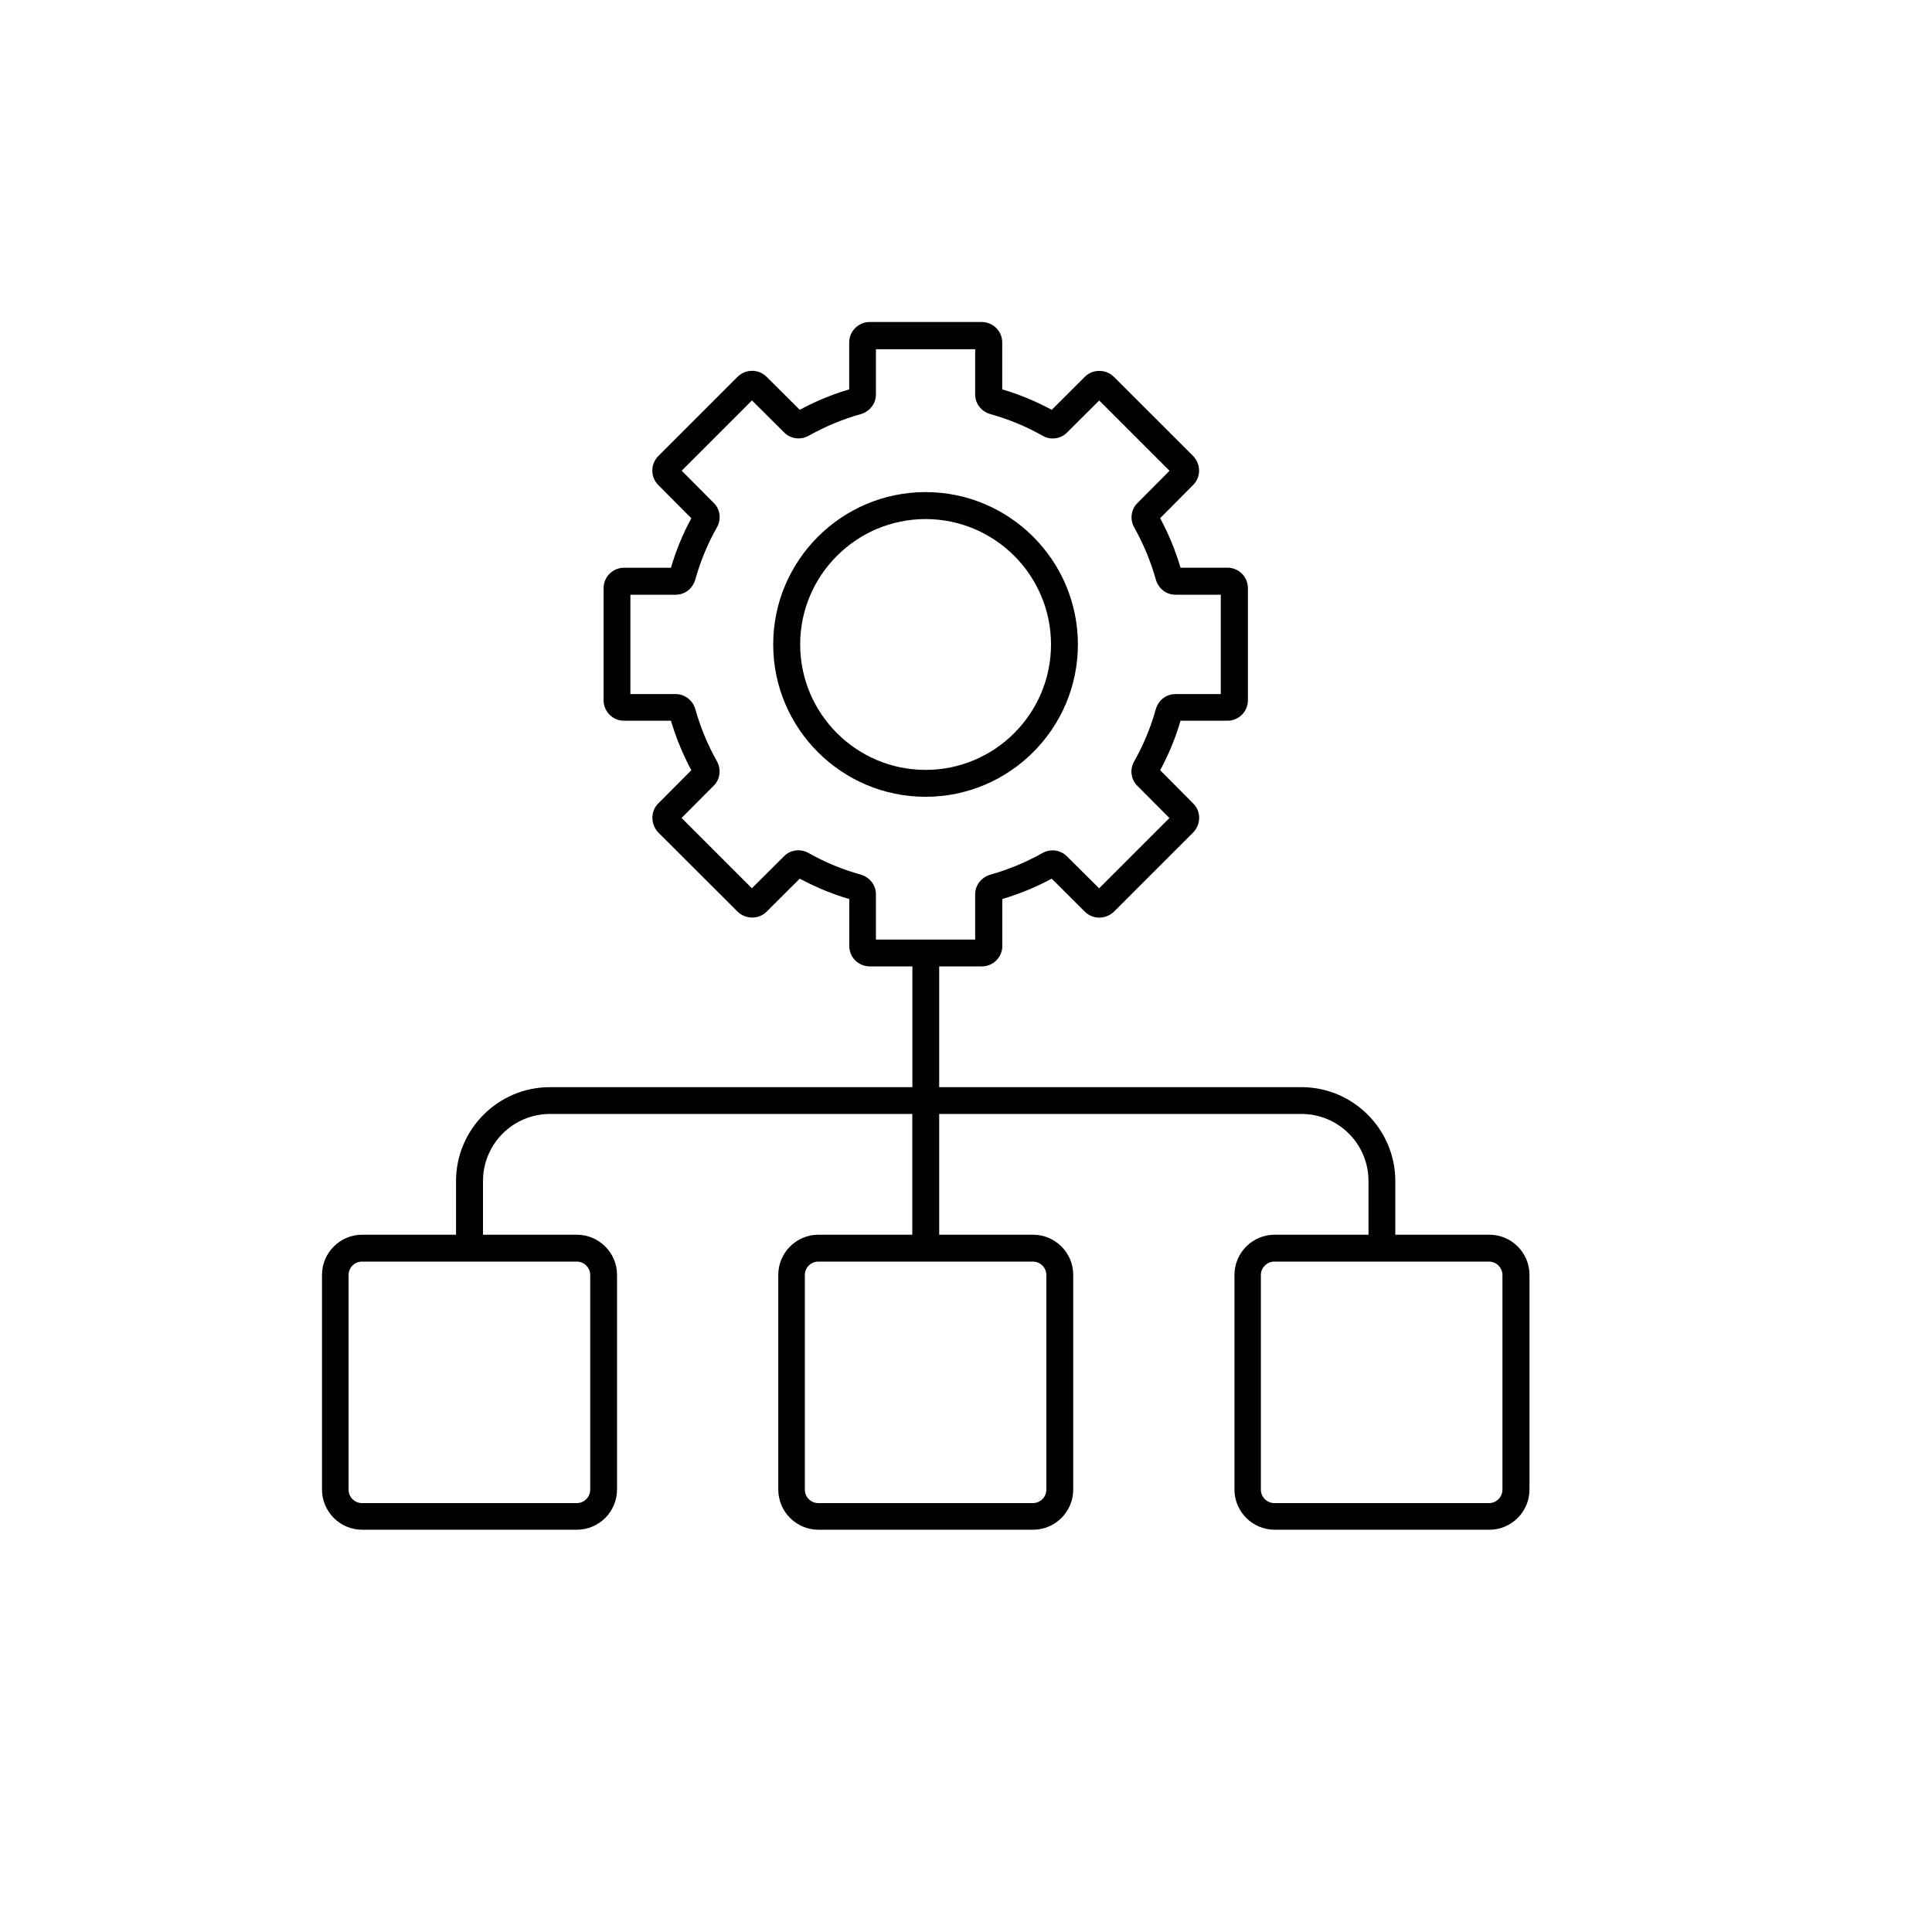 <svg width="24" height="24" viewBox="0 0 24 24" fill="none" xmlns="http://www.w3.org/2000/svg">
<path d="M13.39 8.006C13.39 6.962 12.541 6.113 11.498 6.113C10.454 6.113 9.605 6.962 9.605 8.006C9.605 9.049 10.454 9.898 11.498 9.898C12.541 9.898 13.39 9.049 13.39 8.006ZM11.498 9.564C10.639 9.564 9.94 8.865 9.94 8.006C9.94 7.147 10.639 6.448 11.498 6.448C12.357 6.448 13.056 7.147 13.056 8.006C13.056 8.865 12.357 9.564 11.498 9.564Z" fill="black"/>
<path d="M18.498 15.338H17.333V14.671C17.333 14.029 16.809 13.505 16.167 13.505H11.667V12.005H12.197C12.337 12.005 12.451 11.891 12.451 11.752V11.168C12.664 11.105 12.87 11.02 13.065 10.915L13.477 11.326C13.575 11.423 13.733 11.424 13.837 11.326L14.826 10.337C14.921 10.236 14.92 10.078 14.822 9.981L14.412 9.568C14.519 9.37 14.604 9.164 14.665 8.953H15.249C15.389 8.953 15.502 8.838 15.502 8.699V7.306C15.502 7.166 15.388 7.052 15.249 7.052H14.665C14.602 6.839 14.517 6.633 14.412 6.437L14.822 6.024C14.92 5.927 14.92 5.768 14.822 5.665L13.834 4.678C13.733 4.583 13.573 4.584 13.477 4.68L13.065 5.091C12.867 4.985 12.661 4.898 12.45 4.837V4.254C12.45 4.114 12.335 4 12.196 4H10.803C10.663 4 10.549 4.115 10.549 4.254V4.837C10.336 4.9 10.13 4.985 9.935 5.091L9.522 4.68C9.425 4.583 9.265 4.581 9.163 4.68L8.174 5.669C8.079 5.769 8.08 5.928 8.177 6.025L8.588 6.438C8.481 6.635 8.396 6.842 8.335 7.053H7.751C7.611 7.053 7.498 7.167 7.498 7.307V8.699C7.498 8.839 7.612 8.953 7.751 8.953H8.335C8.398 9.166 8.483 9.373 8.588 9.568L8.177 9.981C8.08 10.078 8.08 10.237 8.177 10.341L9.166 11.328C9.267 11.423 9.427 11.421 9.522 11.326L9.935 10.915C10.133 11.021 10.339 11.107 10.55 11.168V11.752C10.55 11.892 10.665 12.005 10.804 12.005H11.334V13.505H6.831C6.189 13.505 5.665 14.029 5.665 14.671V15.338H4.499C4.223 15.338 4 15.563 4 15.837V18.503C4 18.78 4.225 19.003 4.499 19.003H7.165C7.442 19.003 7.665 18.778 7.665 18.503V15.837C7.665 15.561 7.44 15.338 7.165 15.338H6V14.671C6 14.211 6.373 13.838 6.833 13.838H11.333V15.338H10.167C9.891 15.338 9.668 15.563 9.668 15.837V18.503C9.668 18.78 9.893 19.003 10.167 19.003H12.833C13.109 19.003 13.332 18.778 13.332 18.503V15.837C13.332 15.561 13.107 15.338 12.833 15.338H11.667V13.838H16.167C16.627 13.838 17 14.211 17 14.671V15.338H15.835C15.558 15.338 15.335 15.563 15.335 15.837V18.503C15.335 18.78 15.56 19.003 15.835 19.003H18.501C18.777 19.003 19 18.778 19 18.503V15.837C19 15.561 18.775 15.338 18.501 15.338H18.498ZM7.165 15.672C7.257 15.672 7.332 15.747 7.332 15.839V18.505C7.332 18.597 7.257 18.672 7.165 18.672H4.497C4.405 18.672 4.33 18.597 4.33 18.505V15.839C4.33 15.747 4.405 15.672 4.497 15.672H7.165ZM12.831 15.672C12.923 15.672 12.998 15.747 12.998 15.839V18.505C12.998 18.597 12.923 18.672 12.831 18.672H10.165C10.073 18.672 9.998 18.597 9.998 18.505V15.839C9.998 15.747 10.073 15.672 10.165 15.672H12.831ZM10.881 11.672V11.109C10.881 10.997 10.807 10.899 10.693 10.865C10.467 10.802 10.248 10.712 10.04 10.594C9.94 10.539 9.814 10.559 9.739 10.637L9.34 11.034L8.467 10.161L8.861 9.765C8.944 9.687 8.963 9.561 8.907 9.459C8.791 9.252 8.7 9.034 8.636 8.804C8.602 8.695 8.504 8.622 8.393 8.622H7.831V7.388H8.393C8.506 7.388 8.603 7.315 8.637 7.2C8.7 6.974 8.79 6.755 8.908 6.547C8.964 6.447 8.944 6.321 8.865 6.246L8.468 5.847L9.341 4.974L9.737 5.368C9.815 5.451 9.941 5.47 10.044 5.414C10.25 5.298 10.468 5.207 10.698 5.143C10.807 5.109 10.881 5.011 10.881 4.9V4.338H12.114V4.9C12.114 5.013 12.188 5.11 12.302 5.144C12.529 5.207 12.747 5.297 12.955 5.415C13.055 5.471 13.181 5.451 13.256 5.372L13.655 4.975L14.528 5.848L14.135 6.244C14.051 6.322 14.032 6.448 14.089 6.551C14.205 6.757 14.295 6.975 14.36 7.205C14.394 7.315 14.491 7.388 14.602 7.388H15.165V8.622H14.602C14.489 8.622 14.392 8.695 14.358 8.809C14.295 9.036 14.205 9.254 14.087 9.462C14.031 9.562 14.051 9.688 14.13 9.763L14.527 10.162L13.654 11.035L13.258 10.642C13.18 10.559 13.054 10.539 12.951 10.596C12.745 10.712 12.527 10.802 12.297 10.867C12.188 10.901 12.114 10.998 12.114 11.109V11.672H10.881ZM18.664 18.505C18.664 18.597 18.588 18.672 18.497 18.672H15.83C15.739 18.672 15.663 18.597 15.663 18.505V15.839C15.663 15.747 15.739 15.672 15.83 15.672H18.497C18.588 15.672 18.664 15.747 18.664 15.839V18.505Z" fill="black"/>
</svg>
